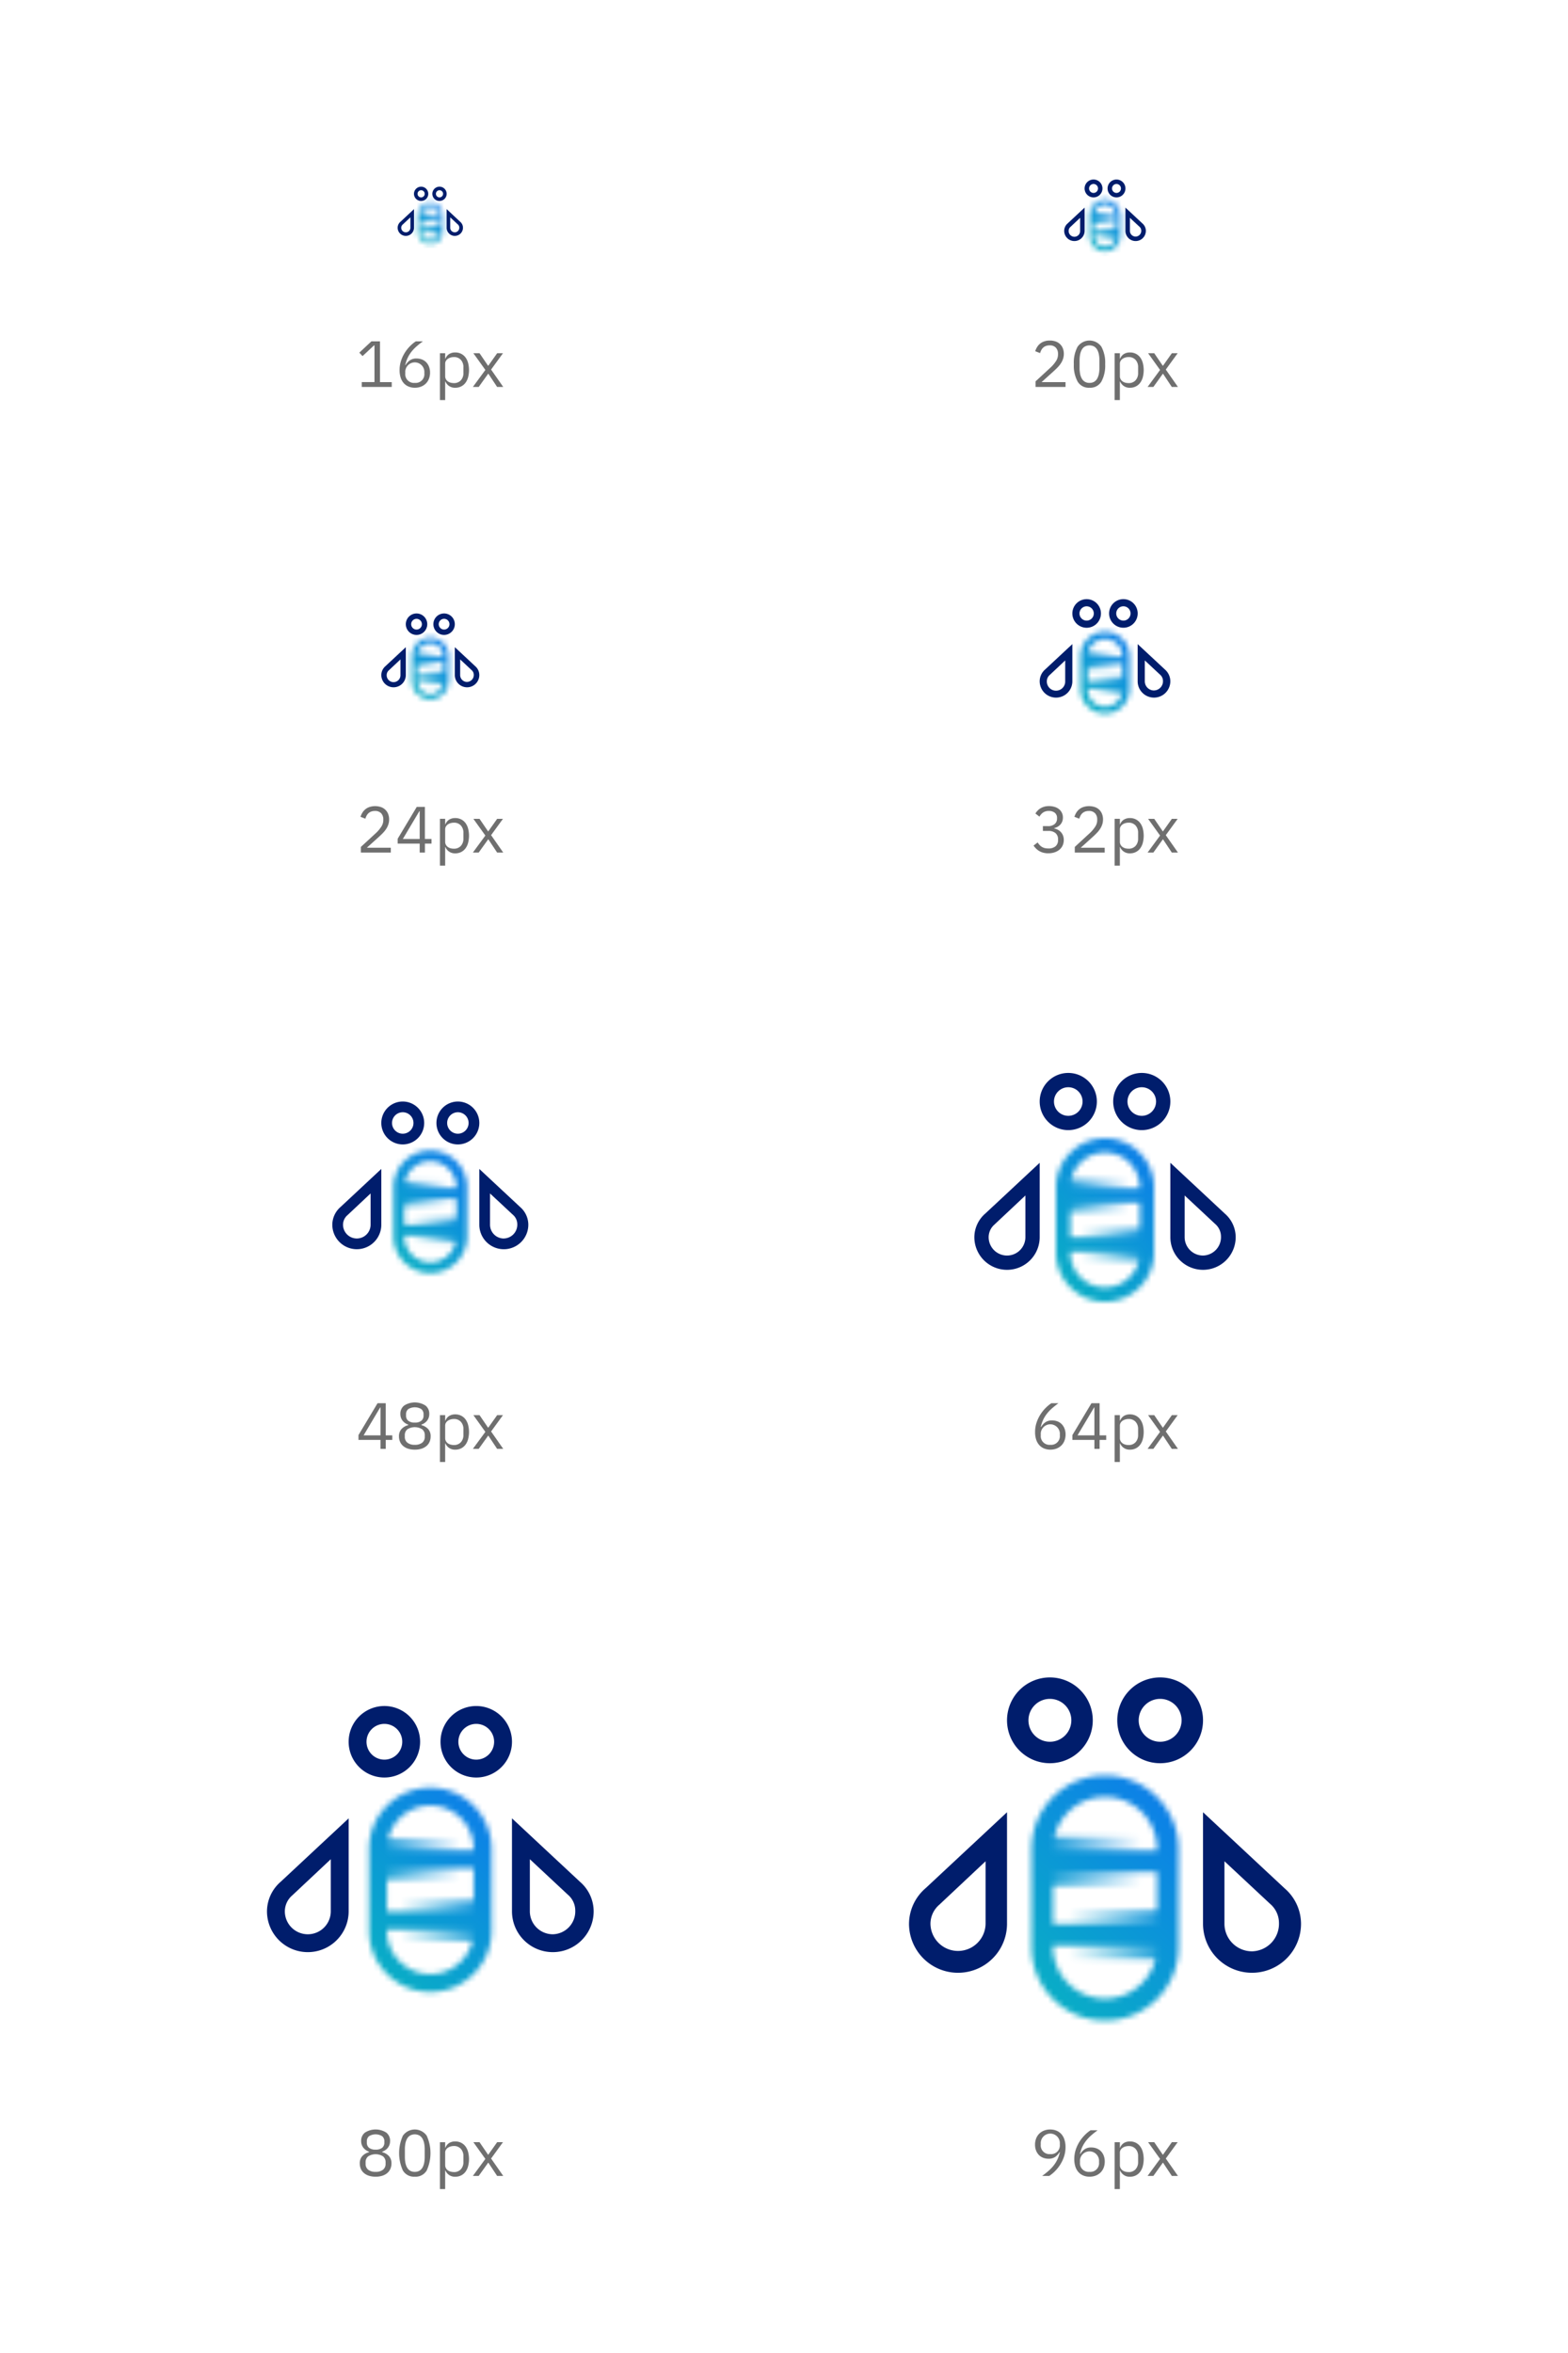 <svg id="afc1d2cd-040a-44fb-b9c9-b3a8b1d9656d" data-name="Layer 1" xmlns="http://www.w3.org/2000/svg" xmlns:xlink="http://www.w3.org/1999/xlink" viewBox="0 0 288 432">
  <defs>
    <linearGradient id="b2947e43-1c31-4c1e-8d83-e2cefd4980dd" x1="200.619" y1="39.991" x2="204.369" y2="39.991" gradientUnits="userSpaceOnUse">
      <stop offset="0"/>
      <stop offset="1" stop-opacity="0"/>
    </linearGradient>
    <linearGradient id="b07fd52d-e6bf-43b0-afa5-5fd48d99d403" x1="3254.693" y1="3945.197" x2="3258.443" y2="3945.197" gradientTransform="translate(-3053.137 -3902.393)" xlink:href="#b2947e43-1c31-4c1e-8d83-e2cefd4980dd"/>
    <linearGradient id="ec4cee55-108f-4621-9e5c-fbe6d68ca87a" x1="77.162" y1="39.897" x2="80.162" y2="39.897" xlink:href="#b2947e43-1c31-4c1e-8d83-e2cefd4980dd"/>
    <linearGradient id="e54c2c1f-a120-44b0-8d44-57ad8194917c" x1="3379.088" y1="3945.853" x2="3382.088" y2="3945.853" gradientTransform="translate(-3301.176 -3903.706)" xlink:href="#b2947e43-1c31-4c1e-8d83-e2cefd4980dd"/>
    <linearGradient id="af9a7e3b-4d02-4594-ae58-78f90afc08bd" x1="199.213" y1="121.254" x2="205.213" y2="121.254" xlink:href="#b2947e43-1c31-4c1e-8d83-e2cefd4980dd"/>
    <linearGradient id="bfddf37c-c8a4-42f7-93a8-107ced76cb12" x1="3253.287" y1="3862.246" x2="3259.287" y2="3862.246" gradientTransform="translate(-3052.574 -3736.492)" xlink:href="#b2947e43-1c31-4c1e-8d83-e2cefd4980dd"/>
    <linearGradient id="eace5255-7e60-47f0-9e75-7402e0374c23" x1="76.225" y1="121.067" x2="80.725" y2="121.067" xlink:href="#b2947e43-1c31-4c1e-8d83-e2cefd4980dd"/>
    <linearGradient id="be4f6305-4dc6-4b5e-88c3-30b873dc5e7e" x1="3378.15" y1="3863.558" x2="3382.65" y2="3863.558" gradientTransform="translate(-3300.801 -3739.117)" xlink:href="#b2947e43-1c31-4c1e-8d83-e2cefd4980dd"/>
    <linearGradient id="bec50671-55f7-4625-882b-ce71d1835e0b" x1="195.463" y1="219.486" x2="207.463" y2="219.486" xlink:href="#b2947e43-1c31-4c1e-8d83-e2cefd4980dd"/>
    <linearGradient id="bc8e861e-88b9-468e-9dd7-3415cddbb8c5" x1="3249.537" y1="3759.514" x2="3261.537" y2="3759.514" gradientTransform="translate(-3051.074 -3531.028)" xlink:href="#b2947e43-1c31-4c1e-8d83-e2cefd4980dd"/>
    <linearGradient id="ad4b1bd0-d12e-49a7-9472-f9fa3981c574" x1="73.412" y1="219.111" x2="82.412" y2="219.111" xlink:href="#b2947e43-1c31-4c1e-8d83-e2cefd4980dd"/>
    <linearGradient id="ae03a3c0-afb5-4755-8232-00aa5e9ce575" x1="3375.338" y1="3762.139" x2="3384.338" y2="3762.139" gradientTransform="translate(-3299.676 -3536.278)" xlink:href="#b2947e43-1c31-4c1e-8d83-e2cefd4980dd"/>
    <linearGradient id="b84ee0d5-2233-4f31-8bd8-e2e8b2c6c958" x1="191.713" y1="341.718" x2="209.713" y2="341.718" xlink:href="#b2947e43-1c31-4c1e-8d83-e2cefd4980dd"/>
    <linearGradient id="e0f2e22a-4f34-4f84-a4e0-0c6e7e59d0b6" x1="3245.787" y1="3632.782" x2="3263.787" y2="3632.782" gradientTransform="translate(-3049.574 -3277.564)" xlink:href="#b2947e43-1c31-4c1e-8d83-e2cefd4980dd"/>
    <linearGradient id="b4bfd359-0ceb-4df4-91fd-c6eec307bc3a" x1="69.662" y1="341.343" x2="84.662" y2="341.343" xlink:href="#b2947e43-1c31-4c1e-8d83-e2cefd4980dd"/>
    <linearGradient id="eb43ec90-2221-4089-ae4c-499215ec4e5c" x1="3371.588" y1="3635.407" x2="3386.588" y2="3635.407" gradientTransform="translate(-3298.176 -3282.814)" xlink:href="#b2947e43-1c31-4c1e-8d83-e2cefd4980dd"/>
    <mask id="f4bb1516-7098-4f00-89db-708741742762" x="195.463" y="32.022" width="15" height="15" maskUnits="userSpaceOnUse">
      <g>
        <rect x="200.619" y="39.581" width="4.688" height="0.82" fill="#fff"/>
        <rect x="200.619" y="42.393" width="4.688" height="0.82" fill="#fff"/>
        <rect x="200.619" y="39.053" width="3.75" height="1.875" fill="url(#b2947e43-1c31-4c1e-8d83-e2cefd4980dd)"/>
        <rect x="201.557" y="41.866" width="3.75" height="1.875" transform="translate(406.863 85.607) rotate(180)" fill="url(#b07fd52d-e6bf-43b0-afa5-5fd48d99d403)"/>
        <path d="M202.963,37.53a2,2,0,0,1,1.992,1.992v3.75a1.992,1.992,0,0,1-3.984,0v-3.75a1.994,1.994,0,0,1,1.992-1.992m0-.82a2.812,2.812,0,0,0-2.813,2.812v3.75a2.813,2.813,0,1,0,5.625,0v-3.75a2.812,2.812,0,0,0-2.812-2.812Z" fill="#fff"/>
      </g>
    </mask>
    <linearGradient id="f29d8c45-2251-4599-938e-a9d9575db8eb" x1="195.463" y1="47.022" x2="210.463" y2="32.022" gradientUnits="userSpaceOnUse">
      <stop offset="0.1" stop-color="#08bdba"/>
      <stop offset="0.9" stop-color="#0f62fe"/>
    </linearGradient>
    <mask id="ab5a6a40-1cf5-4229-8f88-23c61c003ee7" x="73.037" y="33.522" width="12" height="12" maskUnits="userSpaceOnUse">
      <g>
        <rect x="77.162" y="39.569" width="3.75" height="0.656" fill="#fff"/>
        <rect x="77.162" y="41.819" width="3.75" height="0.656" fill="#fff"/>
        <rect x="77.162" y="39.147" width="3" height="1.5" fill="url(#ec4cee55-108f-4621-9e5c-fbe6d68ca87a)"/>
        <rect x="77.912" y="41.397" width="3" height="1.5" transform="translate(158.824 84.294) rotate(180)" fill="url(#e54c2c1f-a120-44b0-8d44-57ad8194917c)"/>
        <path d="M79.037,37.928a1.6,1.6,0,0,1,1.594,1.594v3a1.594,1.594,0,1,1-3.188,0v-3a1.6,1.6,0,0,1,1.594-1.594m0-.656a2.25,2.25,0,0,0-2.25,2.25v3a2.25,2.25,0,0,0,4.5,0v-3a2.25,2.25,0,0,0-2.25-2.25Z" fill="#fff"/>
      </g>
    </mask>
    <linearGradient id="f3ea764e-310a-406e-a3b4-b6522b05d8e4" x1="73.037" y1="45.522" x2="85.037" y2="33.522" xlink:href="#f29d8c45-2251-4599-938e-a9d9575db8eb"/>
    <mask id="e1e64746-49ca-4e0e-9866-a81fcfc50656" x="190.963" y="108.504" width="24" height="24" maskUnits="userSpaceOnUse">
      <g>
        <rect x="199.213" y="120.598" width="7.5" height="1.313" fill="#fff"/>
        <rect x="199.213" y="125.098" width="7.5" height="1.313" fill="#fff"/>
        <rect x="199.213" y="119.754" width="6" height="3" fill="url(#af9a7e3b-4d02-4594-ae58-78f90afc08bd)"/>
        <rect x="200.713" y="124.254" width="6" height="3" transform="translate(407.426 251.508) rotate(180)" fill="url(#bfddf37c-c8a4-42f7-93a8-107ced76cb12)"/>
        <path d="M202.963,117.317a3.191,3.191,0,0,1,3.187,3.187v6a3.188,3.188,0,1,1-6.375,0v-6a3.191,3.191,0,0,1,3.188-3.187m0-1.313a4.5,4.5,0,0,0-4.5,4.5v6a4.5,4.5,0,0,0,9,0v-6a4.5,4.5,0,0,0-4.5-4.5Z" fill="#fff"/>
      </g>
    </mask>
    <linearGradient id="e10e5fde-e32d-44a7-b42e-593c97dbf3a8" x1="190.963" y1="132.504" x2="214.963" y2="108.504" xlink:href="#f29d8c45-2251-4599-938e-a9d9575db8eb"/>
    <mask id="ab70a594-4b0c-4a2d-969e-db1249b6d70d" x="70.037" y="111.504" width="18" height="18" maskUnits="userSpaceOnUse">
      <g>
        <rect x="76.225" y="120.574" width="5.625" height="0.984" fill="#fff"/>
        <rect x="76.225" y="123.949" width="5.625" height="0.984" fill="#fff"/>
        <rect x="76.225" y="119.942" width="4.5" height="2.25" fill="url(#eace5255-7e60-47f0-9e75-7402e0374c23)"/>
        <rect x="77.35" y="123.317" width="4.5" height="2.25" transform="translate(159.199 248.883) rotate(180)" fill="url(#be4f6305-4dc6-4b5e-88c3-30b873dc5e7e)"/>
        <path d="M79.037,118.113a2.394,2.394,0,0,1,2.391,2.391V125a2.391,2.391,0,1,1-4.781,0v-4.5a2.393,2.393,0,0,1,2.39-2.391m0-.984a3.375,3.375,0,0,0-3.375,3.375V125a3.375,3.375,0,1,0,6.75,0v-4.5a3.375,3.375,0,0,0-3.375-3.375Z" fill="#fff"/>
      </g>
    </mask>
    <linearGradient id="bc6c369f-e6a4-4a0f-aba0-255f1d3f8f44" x1="70.037" y1="129.504" x2="88.037" y2="111.504" xlink:href="#f29d8c45-2251-4599-938e-a9d9575db8eb"/>
    <mask id="b1b2bf9b-075d-44a0-b07b-1182bdc478fe" x="178.963" y="193.986" width="48" height="48" maskUnits="userSpaceOnUse">
      <g>
        <rect x="195.463" y="218.174" width="15" height="2.625" fill="#fff"/>
        <rect x="195.463" y="227.174" width="15" height="2.625" fill="#fff"/>
        <rect x="195.463" y="216.486" width="12" height="6" fill="url(#bec50671-55f7-4625-882b-ce71d1835e0b)"/>
        <rect x="198.463" y="225.486" width="12" height="6" transform="translate(408.926 456.972) rotate(180)" fill="url(#bc8e861e-88b9-468e-9dd7-3415cddbb8c5)"/>
        <path d="M202.963,211.611a6.382,6.382,0,0,1,6.375,6.375v12a6.375,6.375,0,0,1-12.75,0v-12a6.382,6.382,0,0,1,6.375-6.375m0-2.625a9,9,0,0,0-9,9v12a9,9,0,0,0,18,0v-12a9,9,0,0,0-9-9Z" fill="#fff"/>
      </g>
    </mask>
    <linearGradient id="b986602f-183c-42aa-8464-393ce8907248" x1="178.963" y1="241.986" x2="226.963" y2="193.986" xlink:href="#f29d8c45-2251-4599-938e-a9d9575db8eb"/>
    <mask id="e515c281-0bfa-4336-ae61-408c8a6a7871" x="61.037" y="199.986" width="36" height="36" maskUnits="userSpaceOnUse">
      <g>
        <rect x="73.412" y="218.127" width="11.25" height="1.969" fill="#fff"/>
        <rect x="73.412" y="224.877" width="11.25" height="1.969" fill="#fff"/>
        <rect x="73.412" y="216.861" width="9" height="4.5" fill="url(#ad4b1bd0-d12e-49a7-9472-f9fa3981c574)"/>
        <rect x="75.662" y="223.611" width="9" height="4.5" transform="translate(160.324 451.722) rotate(180)" fill="url(#ae03a3c0-afb5-4755-8232-00aa5e9ce575)"/>
        <path d="M79.037,213.205a4.786,4.786,0,0,1,4.781,4.781v9a4.781,4.781,0,1,1-9.562,0v-9a4.787,4.787,0,0,1,4.781-4.781m0-1.969a6.75,6.75,0,0,0-6.75,6.75v9a6.75,6.75,0,0,0,13.5,0v-9a6.75,6.75,0,0,0-6.75-6.75Z" fill="#fff"/>
      </g>
    </mask>
    <linearGradient id="b37a9edf-2f3d-41f7-b2ef-71ec8aab031c" x1="61.037" y1="235.986" x2="97.037" y2="199.986" xlink:href="#f29d8c45-2251-4599-938e-a9d9575db8eb"/>
    <mask id="a9b85856-ccc5-4c2b-9c8b-c49e57f8b036" x="166.963" y="303.468" width="72" height="72" maskUnits="userSpaceOnUse">
      <g>
        <rect x="191.713" y="339.749" width="22.5" height="3.938" fill="#fff"/>
        <rect x="191.713" y="353.249" width="22.5" height="3.938" fill="#fff"/>
        <rect x="191.713" y="337.218" width="18" height="9" fill="url(#b84ee0d5-2233-4f31-8bd8-e2e8b2c6c958)"/>
        <rect x="196.213" y="350.718" width="18" height="9" transform="translate(410.426 710.436) rotate(180)" fill="url(#e0f2e22a-4f34-4f84-a4e0-0c6e7e59d0b6)"/>
        <path d="M202.963,329.905a9.573,9.573,0,0,1,9.562,9.563v18a9.563,9.563,0,0,1-19.125,0v-18a9.574,9.574,0,0,1,9.563-9.563m0-3.937a13.5,13.5,0,0,0-13.5,13.5v18a13.5,13.5,0,0,0,27,0v-18a13.5,13.5,0,0,0-13.5-13.5Z" fill="#fff"/>
      </g>
    </mask>
    <linearGradient id="ec6f2515-7478-41d0-b4db-c9691cde573c" x1="166.963" y1="375.468" x2="238.963" y2="303.468" xlink:href="#f29d8c45-2251-4599-938e-a9d9575db8eb"/>
    <mask id="a55900d3-b226-420e-9e9f-e228dd58eabf" x="49.037" y="309.468" width="60" height="60" maskUnits="userSpaceOnUse">
      <g>
        <rect x="69.662" y="339.702" width="18.75" height="3.281" fill="#fff"/>
        <rect x="69.662" y="350.952" width="18.75" height="3.281" fill="#fff"/>
        <rect x="69.662" y="337.593" width="15" height="7.5" fill="url(#b4bfd359-0ceb-4df4-91fd-c6eec307bc3a)"/>
        <rect x="73.412" y="348.843" width="15" height="7.5" transform="translate(161.824 705.186) rotate(180)" fill="url(#eb43ec90-2221-4089-ae4c-499215ec4e5c)"/>
        <path d="M79.037,331.5a7.978,7.978,0,0,1,7.969,7.969v15a7.969,7.969,0,1,1-15.938,0v-15a7.978,7.978,0,0,1,7.969-7.969m0-3.281a11.25,11.25,0,0,0-11.25,11.25v15a11.25,11.25,0,0,0,22.5,0v-15a11.25,11.25,0,0,0-11.25-11.25Z" fill="#fff"/>
      </g>
    </mask>
    <linearGradient id="b6df9023-3c68-40d0-8c42-a91e3f45e912" x1="49.037" y1="369.468" x2="109.037" y2="309.468" xlink:href="#f29d8c45-2251-4599-938e-a9d9575db8eb"/>
  </defs>
  <rect width="288" height="432" fill="#fff"/>
  <g>
    <g mask="url(#f4bb1516-7098-4f00-89db-708741742762)">
      <rect x="195.463" y="32.022" width="15" height="15" fill="url(#f29d8c45-2251-4599-938e-a9d9575db8eb)"/>
    </g>
    <path d="M209.835,41.027l-3.122-2.911v4.265a1.875,1.875,0,0,0,3.75,0A1.8,1.8,0,0,0,209.835,41.027Zm-1.247,2.409a1.055,1.055,0,0,1-1.055-1.055v-2.39l1.744,1.626h0a.961.961,0,0,1,.342.732,1.055,1.055,0,0,1-1.021,1.087Z" fill="#001d6c"/>
    <path d="M195.463,42.381a1.875,1.875,0,0,0,3.75,0V38.116l-3.122,2.911A1.806,1.806,0,0,0,195.463,42.381Zm1.162-.731h0l1.767-1.659v2.39a1.055,1.055,0,1,1-2.109,0A.967.967,0,0,1,196.625,41.65Z" fill="#001d6c"/>
    <path d="M202.494,34.6a1.641,1.641,0,1,0-1.641,1.641A1.641,1.641,0,0,0,202.494,34.6Zm-2.461,0a.821.821,0,1,1,.82.821A.82.82,0,0,1,200.033,34.6Z" fill="#001d6c"/>
    <path d="M205.072,32.96a1.641,1.641,0,1,0,1.641,1.64A1.64,1.64,0,0,0,205.072,32.96Zm0,2.461a.821.821,0,1,1,.82-.821A.821.821,0,0,1,205.072,35.421Z" fill="#001d6c"/>
  </g>
  <g>
    <g mask="url(#ab5a6a40-1cf5-4229-8f88-23c61c003ee7)">
      <rect x="73.037" y="33.522" width="12" height="12" fill="url(#f3ea764e-310a-406e-a3b4-b6522b05d8e4)"/>
    </g>
    <path d="M84.535,40.726l-2.5-2.329V41.81a1.5,1.5,0,0,0,3,0A1.435,1.435,0,0,0,84.535,40.726Zm-1,1.927a.843.843,0,0,1-.844-.843V39.9l1.395,1.3h0a.77.77,0,0,1,.274.585.843.843,0,0,1-.817.87Z" fill="#001d6c"/>
    <path d="M73.037,41.81a1.5,1.5,0,0,0,3,0V38.4l-2.5,2.329A1.448,1.448,0,0,0,73.037,41.81Zm.93-.585h0L75.381,39.9V41.81a.844.844,0,0,1-1.688,0A.774.774,0,0,1,73.967,41.225Z" fill="#001d6c"/>
    <path d="M78.662,35.585A1.313,1.313,0,1,0,77.35,36.9,1.312,1.312,0,0,0,78.662,35.585Zm-1.969,0a.657.657,0,1,1,.657.656A.657.657,0,0,1,76.693,35.585Z" fill="#001d6c"/>
    <path d="M80.725,34.272a1.313,1.313,0,1,0,1.312,1.313A1.313,1.313,0,0,0,80.725,34.272Zm0,1.969a.657.657,0,1,1,.656-.656A.657.657,0,0,1,80.725,36.241Z" fill="#001d6c"/>
  </g>
  <g>
    <path d="M66.443,71.042v-.889h2.34V63.41H68.7l-2.112,1.967L66,64.742l2.22-2.076h1.572v7.487h2.16v.889Z" fill="#6f6f6f"/>
    <path d="M76.2,71.186a2.96,2.96,0,0,1-1.169-.223,2.444,2.444,0,0,1-.888-.635,2.8,2.8,0,0,1-.558-1.015,4.387,4.387,0,0,1-.192-1.343,5.5,5.5,0,0,1,.276-1.759,6.694,6.694,0,0,1,.714-1.5,7.071,7.071,0,0,1,.965-1.2,6.405,6.405,0,0,1,1.033-.846h1.3q-.674.491-1.2.957a7.19,7.19,0,0,0-.924.976,5.869,5.869,0,0,0-.672,1.089A6.378,6.378,0,0,0,74.435,67l.06.023a2.735,2.735,0,0,1,.774-.858,2.075,2.075,0,0,1,1.242-.343,2.693,2.693,0,0,1,1,.181,2.169,2.169,0,0,1,.78.517,2.426,2.426,0,0,1,.51.818,2.949,2.949,0,0,1,.186,1.07,3.092,3.092,0,0,1-.2,1.125,2.49,2.49,0,0,1-.565.878,2.569,2.569,0,0,1-.881.571A3.081,3.081,0,0,1,76.2,71.186Zm-.011-.889a1.6,1.6,0,0,0,1.752-1.763v-.1a1.756,1.756,0,1,0-3.5,0v.1A1.6,1.6,0,0,0,76.187,70.3Z" fill="#6f6f6f"/>
    <path d="M80.807,64.85h.96v1h.048a1.74,1.74,0,0,1,.7-.861,2.108,2.108,0,0,1,1.11-.279,2.352,2.352,0,0,1,1.044.228,2.257,2.257,0,0,1,.8.648,2.97,2.97,0,0,1,.5,1.02,5.278,5.278,0,0,1,0,2.688,2.979,2.979,0,0,1-.5,1.02,2.268,2.268,0,0,1-.8.648,2.366,2.366,0,0,1-1.044.228,1.875,1.875,0,0,1-1.812-1.141h-.048v3.4h-.96Zm2.556,5.483a1.65,1.65,0,0,0,1.284-.512,1.918,1.918,0,0,0,.468-1.345V67.415a1.918,1.918,0,0,0-.468-1.345,1.654,1.654,0,0,0-1.284-.512,2.1,2.1,0,0,0-.618.09,1.728,1.728,0,0,0-.51.247,1.191,1.191,0,0,0-.342.38.955.955,0,0,0-.126.476v2.316a1.12,1.12,0,0,0,.126.537,1.2,1.2,0,0,0,.342.4,1.552,1.552,0,0,0,.51.247A2.239,2.239,0,0,0,83.363,70.333Z" fill="#6f6f6f"/>
    <path d="M86.855,71.042l2.292-3.121-2.2-3.071h1.128l1.572,2.3h.036l1.632-2.3h1.068l-2.184,3,2.232,3.192H91.307L89.7,68.618h-.036l-1.74,2.424Z" fill="#6f6f6f"/>
  </g>
  <g>
    <path d="M195.709,71.042h-5.5V70.009l2.736-2.519a6.087,6.087,0,0,0,.984-1.15,2.219,2.219,0,0,0,.4-1.221v-.145a1.647,1.647,0,0,0-.384-1.131,1.475,1.475,0,0,0-1.164-.433,1.887,1.887,0,0,0-.672.108,1.5,1.5,0,0,0-.5.3,1.675,1.675,0,0,0-.348.451,2.652,2.652,0,0,0-.222.558l-.9-.348a3.522,3.522,0,0,1,.33-.727,2.433,2.433,0,0,1,1.3-1.064,3.084,3.084,0,0,1,1.062-.166,3.118,3.118,0,0,1,1.092.18,2.159,2.159,0,0,1,1.3,1.271,2.676,2.676,0,0,1,.174.984,2.9,2.9,0,0,1-.138.911,3.573,3.573,0,0,1-.378.8,4.957,4.957,0,0,1-.582.737q-.342.36-.738.719l-2.256,2.032h4.4Z" fill="#6f6f6f"/>
    <path d="M200.113,71.186a2.369,2.369,0,0,1-2.19-1.141,6.164,6.164,0,0,1-.69-3.191,6.166,6.166,0,0,1,.69-3.192,2.671,2.671,0,0,1,4.379,0,6.176,6.176,0,0,1,.69,3.192,6.174,6.174,0,0,1-.69,3.191A2.367,2.367,0,0,1,200.113,71.186Zm0-.889a1.632,1.632,0,0,0,.839-.2,1.551,1.551,0,0,0,.564-.573,2.863,2.863,0,0,0,.318-.874,5.6,5.6,0,0,0,.1-1.112V66.172a5.605,5.605,0,0,0-.1-1.112,2.847,2.847,0,0,0-.318-.873,1.562,1.562,0,0,0-.564-.574,1.839,1.839,0,0,0-1.68,0,1.562,1.562,0,0,0-.564.574,2.847,2.847,0,0,0-.318.873,5.681,5.681,0,0,0-.1,1.112v1.363a5.674,5.674,0,0,0,.1,1.112,2.863,2.863,0,0,0,.318.874,1.551,1.551,0,0,0,.564.573A1.635,1.635,0,0,0,200.113,70.3Z" fill="#6f6f6f"/>
    <path d="M204.733,64.85h.96v1h.047a1.747,1.747,0,0,1,.7-.861,2.107,2.107,0,0,1,1.109-.279,2.349,2.349,0,0,1,1.044.228,2.26,2.26,0,0,1,.8.648,2.988,2.988,0,0,1,.5,1.02,5.278,5.278,0,0,1,0,2.688,3,3,0,0,1-.5,1.02,2.271,2.271,0,0,1-.8.648,2.363,2.363,0,0,1-1.044.228,1.877,1.877,0,0,1-1.812-1.141h-.047v3.4h-.96Zm2.556,5.483a1.65,1.65,0,0,0,1.284-.512,1.918,1.918,0,0,0,.468-1.345V67.415a1.918,1.918,0,0,0-.468-1.345,1.654,1.654,0,0,0-1.284-.512,2.1,2.1,0,0,0-.618.09,1.7,1.7,0,0,0-.51.247,1.191,1.191,0,0,0-.342.38.955.955,0,0,0-.126.476v2.316a1.12,1.12,0,0,0,.126.537,1.2,1.2,0,0,0,.342.4,1.533,1.533,0,0,0,.51.247A2.234,2.234,0,0,0,207.289,70.333Z" fill="#6f6f6f"/>
    <path d="M210.781,71.042l2.292-3.121-2.2-3.071h1.128l1.571,2.3h.037l1.631-2.3h1.069l-2.184,3,2.232,3.192h-1.128l-1.608-2.424h-.036l-1.741,2.424Z" fill="#6f6f6f"/>
  </g>
  <g>
    <g mask="url(#e1e64746-49ca-4e0e-9866-a81fcfc50656)">
      <rect x="190.963" y="108.504" width="24" height="24" fill="url(#e10e5fde-e32d-44a7-b42e-593c97dbf3a8)"/>
    </g>
    <path d="M213.958,122.912l-5-4.658v6.825a3,3,0,1,0,6,0A2.873,2.873,0,0,0,213.958,122.912Zm-2,3.855a1.688,1.688,0,0,1-1.688-1.688v-3.825l2.79,2.6h0a1.535,1.535,0,0,1,.548,1.17,1.687,1.687,0,0,1-1.634,1.739Z" fill="#001d6c"/>
    <path d="M190.963,125.079a3,3,0,1,0,6,0v-6.825l-5,4.658A2.891,2.891,0,0,0,190.963,125.079Zm1.86-1.17h0l2.827-2.655v3.825a1.688,1.688,0,1,1-3.375,0A1.544,1.544,0,0,1,192.823,123.909Z" fill="#001d6c"/>
    <path d="M202.213,112.629a2.625,2.625,0,1,0-2.625,2.625A2.625,2.625,0,0,0,202.213,112.629Zm-3.938,0a1.313,1.313,0,1,1,1.313,1.313A1.312,1.312,0,0,1,198.275,112.629Z" fill="#001d6c"/>
    <path d="M206.338,110a2.625,2.625,0,1,0,2.625,2.625A2.625,2.625,0,0,0,206.338,110Zm0,3.938a1.313,1.313,0,1,1,1.312-1.313A1.313,1.313,0,0,1,206.338,113.942Z" fill="#001d6c"/>
  </g>
  <g>
    <g mask="url(#ab70a594-4b0c-4a2d-969e-db1249b6d70d)">
      <rect x="70.037" y="111.504" width="18" height="18" fill="url(#bc6c369f-e6a4-4a0f-aba0-255f1d3f8f44)"/>
    </g>
    <path d="M87.283,122.31l-3.746-3.493v5.118a2.25,2.25,0,0,0,4.5,0A2.15,2.15,0,0,0,87.283,122.31Zm-1.5,2.891a1.265,1.265,0,0,1-1.265-1.266v-2.868l2.092,1.951h0a1.158,1.158,0,0,1,.411.878,1.266,1.266,0,0,1-1.226,1.3Z" fill="#001d6c"/>
    <path d="M70.037,123.935a2.25,2.25,0,0,0,4.5,0v-5.118l-3.746,3.493A2.17,2.17,0,0,0,70.037,123.935Zm1.395-.877h0l2.121-1.991v2.868a1.266,1.266,0,1,1-2.531,0A1.158,1.158,0,0,1,71.432,123.058Z" fill="#001d6c"/>
    <path d="M78.475,114.6a1.969,1.969,0,1,0-1.969,1.969A1.97,1.97,0,0,0,78.475,114.6Zm-2.953,0a.984.984,0,1,1,.984.984A.984.984,0,0,1,75.522,114.6Z" fill="#001d6c"/>
    <path d="M81.568,112.629a1.969,1.969,0,1,0,1.969,1.969A1.969,1.969,0,0,0,81.568,112.629Zm0,2.953a.985.985,0,1,1,.985-.984A.984.984,0,0,1,81.568,115.582Z" fill="#001d6c"/>
  </g>
  <g>
    <path d="M71.783,156.523h-5.5v-1.032l2.736-2.519a6.087,6.087,0,0,0,.984-1.15,2.219,2.219,0,0,0,.4-1.221v-.145a1.642,1.642,0,0,0-.384-1.131,1.475,1.475,0,0,0-1.164-.433,1.887,1.887,0,0,0-.672.108,1.5,1.5,0,0,0-.5.3,1.7,1.7,0,0,0-.348.451,2.707,2.707,0,0,0-.222.558l-.9-.349a3.593,3.593,0,0,1,.33-.726,2.433,2.433,0,0,1,1.3-1.064,3.44,3.44,0,0,1,2.154.014,2.159,2.159,0,0,1,1.3,1.271,2.676,2.676,0,0,1,.174.984,2.9,2.9,0,0,1-.138.911,3.545,3.545,0,0,1-.378.8,4.849,4.849,0,0,1-.582.738q-.342.36-.738.719l-2.256,2.032h4.4Z" fill="#6f6f6f"/>
    <path d="M77.087,156.523v-1.644H73.043v-.888l3.5-5.844h1.5v5.893h1.212v.839H78.047v1.644Zm-3.1-2.483h3.1v-5.113h-.06Z" fill="#6f6f6f"/>
    <path d="M80.807,150.332h.96v1h.048a1.74,1.74,0,0,1,.7-.861,2.108,2.108,0,0,1,1.11-.279,2.352,2.352,0,0,1,1.044.228,2.265,2.265,0,0,1,.8.647,2.988,2.988,0,0,1,.5,1.02,5.278,5.278,0,0,1,0,2.688,2.975,2.975,0,0,1-.5,1.021,2.254,2.254,0,0,1-.8.647,2.352,2.352,0,0,1-1.044.228,1.874,1.874,0,0,1-1.812-1.14h-.048v3.4h-.96Zm2.556,5.483a1.65,1.65,0,0,0,1.284-.512,1.918,1.918,0,0,0,.468-1.345V152.9a1.918,1.918,0,0,0-.468-1.345,1.65,1.65,0,0,0-1.284-.512,2.1,2.1,0,0,0-.618.09,1.7,1.7,0,0,0-.51.247,1.191,1.191,0,0,0-.342.38.952.952,0,0,0-.126.476v2.316a1.12,1.12,0,0,0,.126.537,1.21,1.21,0,0,0,.342.4,1.552,1.552,0,0,0,.51.247A2.239,2.239,0,0,0,83.363,155.815Z" fill="#6f6f6f"/>
    <path d="M86.855,156.523l2.292-3.12-2.2-3.071h1.128l1.572,2.3h.036l1.632-2.3h1.068l-2.184,3,2.232,3.191H91.307L89.7,154.1h-.036l-1.74,2.423Z" fill="#6f6f6f"/>
  </g>
  <g>
    <path d="M192.445,151.675a1.843,1.843,0,0,0,1.278-.388,1.288,1.288,0,0,0,.426-1v-.084a1.183,1.183,0,0,0-.414-.986,1.7,1.7,0,0,0-1.086-.328,1.819,1.819,0,0,0-1.056.281,2.182,2.182,0,0,0-.672.763l-.744-.577a3.414,3.414,0,0,1,.378-.5,2.528,2.528,0,0,1,.522-.433,2.776,2.776,0,0,1,.7-.308,3.139,3.139,0,0,1,.9-.119,3.5,3.5,0,0,1,1,.138,2.373,2.373,0,0,1,.81.406,1.936,1.936,0,0,1,.54.663,1.967,1.967,0,0,1,.2.895,1.99,1.99,0,0,1-.126.729,1.821,1.821,0,0,1-.342.562,2.061,2.061,0,0,1-.51.406,2.506,2.506,0,0,1-.63.251v.048a2.671,2.671,0,0,1,.654.235,2.079,2.079,0,0,1,.564.421,2.014,2.014,0,0,1,.4.627,2.2,2.2,0,0,1,.15.837,2.4,2.4,0,0,1-.2.994,2.2,2.2,0,0,1-.576.772,2.73,2.73,0,0,1-.9.5,3.589,3.589,0,0,1-1.164.18,3.543,3.543,0,0,1-.96-.118,2.861,2.861,0,0,1-.744-.32,3.038,3.038,0,0,1-.57-.451,4,4,0,0,1-.438-.527l.756-.576a3.031,3.031,0,0,0,.342.456,1.983,1.983,0,0,0,.414.348,1.912,1.912,0,0,0,.516.223,2.632,2.632,0,0,0,.672.077,1.968,1.968,0,0,0,1.344-.4,1.465,1.465,0,0,0,.456-1.155v-.1a1.465,1.465,0,0,0-.456-1.155,1.968,1.968,0,0,0-1.344-.405h-.984v-.888Z" fill="#6f6f6f"/>
    <path d="M202.908,156.523h-5.5v-1.032l2.737-2.519a6.161,6.161,0,0,0,.984-1.15,2.227,2.227,0,0,0,.4-1.221v-.145a1.643,1.643,0,0,0-.385-1.131,1.475,1.475,0,0,0-1.164-.433,1.887,1.887,0,0,0-.672.108,1.5,1.5,0,0,0-.5.3,1.671,1.671,0,0,0-.347.451,2.654,2.654,0,0,0-.223.558l-.9-.349a3.539,3.539,0,0,1,.33-.726,2.423,2.423,0,0,1,1.3-1.064,3.437,3.437,0,0,1,2.153.014,2.157,2.157,0,0,1,1.3,1.271,2.7,2.7,0,0,1,.173.984,2.875,2.875,0,0,1-.138.911,3.545,3.545,0,0,1-.378.8,4.849,4.849,0,0,1-.582.738q-.342.36-.737.719l-2.256,2.032h4.4Z" fill="#6f6f6f"/>
    <path d="M204.733,150.332h.96v1h.047a1.747,1.747,0,0,1,.7-.861,2.107,2.107,0,0,1,1.109-.279,2.349,2.349,0,0,1,1.044.228,2.268,2.268,0,0,1,.8.647,3.006,3.006,0,0,1,.5,1.02,5.278,5.278,0,0,1,0,2.688,2.993,2.993,0,0,1-.5,1.021,2.257,2.257,0,0,1-.8.647,2.349,2.349,0,0,1-1.044.228,1.876,1.876,0,0,1-1.812-1.14h-.047v3.4h-.96Zm2.556,5.483a1.65,1.65,0,0,0,1.284-.512,1.918,1.918,0,0,0,.468-1.345V152.9a1.918,1.918,0,0,0-.468-1.345,1.65,1.65,0,0,0-1.284-.512,2.1,2.1,0,0,0-.618.09,1.681,1.681,0,0,0-.51.247,1.191,1.191,0,0,0-.342.38.952.952,0,0,0-.126.476v2.316a1.12,1.12,0,0,0,.126.537,1.21,1.21,0,0,0,.342.4,1.533,1.533,0,0,0,.51.247A2.234,2.234,0,0,0,207.289,155.815Z" fill="#6f6f6f"/>
    <path d="M210.781,156.523l2.292-3.12-2.2-3.071h1.128l1.571,2.3h.037l1.631-2.3h1.069l-2.184,3,2.232,3.191h-1.128l-1.608-2.423h-.036l-1.741,2.423Z" fill="#6f6f6f"/>
  </g>
  <g>
    <g mask="url(#b1b2bf9b-075d-44a0-b07b-1182bdc478fe)">
      <rect x="178.963" y="193.986" width="48" height="48" fill="url(#b986602f-183c-42aa-8464-393ce8907248)"/>
    </g>
    <path d="M224.953,222.8l-9.99-9.315v13.65a6,6,0,0,0,12,0A5.749,5.749,0,0,0,224.953,222.8Zm-3.99,7.71a3.375,3.375,0,0,1-3.375-3.375v-7.65l5.58,5.205h0a3.075,3.075,0,0,1,1.095,2.34A3.375,3.375,0,0,1,221,230.51Z" fill="#001d6c"/>
    <path d="M178.963,227.136a6,6,0,0,0,12,0v-13.65l-9.99,9.315A5.786,5.786,0,0,0,178.963,227.136Zm3.72-2.34h0l5.655-5.31v7.65a3.375,3.375,0,0,1-6.75,0A3.093,3.093,0,0,1,182.683,224.8Z" fill="#001d6c"/>
    <path d="M201.463,202.236a5.25,5.25,0,1,0-5.25,5.25A5.251,5.251,0,0,0,201.463,202.236Zm-7.875,0a2.625,2.625,0,1,1,2.625,2.625A2.625,2.625,0,0,1,193.588,202.236Z" fill="#001d6c"/>
    <path d="M209.713,196.986a5.25,5.25,0,1,0,5.25,5.25A5.25,5.25,0,0,0,209.713,196.986Zm0,7.875a2.625,2.625,0,1,1,2.625-2.625A2.625,2.625,0,0,1,209.713,204.861Z" fill="#001d6c"/>
  </g>
  <g>
    <g mask="url(#e515c281-0bfa-4336-ae61-408c8a6a7871)">
      <rect x="61.037" y="199.986" width="36" height="36" fill="url(#b37a9edf-2f3d-41f7-b2ef-71ec8aab031c)"/>
    </g>
    <path d="M95.53,221.6l-7.493-6.986v10.238a4.5,4.5,0,0,0,9,0A4.31,4.31,0,0,0,95.53,221.6Zm-2.993,5.783a2.531,2.531,0,0,1-2.531-2.531v-5.738l4.185,3.9h0a2.307,2.307,0,0,1,.821,1.755,2.531,2.531,0,0,1-2.45,2.609Z" fill="#001d6c"/>
    <path d="M61.037,224.849a4.5,4.5,0,1,0,9,0V214.611L62.545,221.6A4.345,4.345,0,0,0,61.037,224.849Zm2.79-1.755h0l4.241-3.983v5.738a2.531,2.531,0,1,1-5.062,0A2.316,2.316,0,0,1,63.827,223.094Z" fill="#001d6c"/>
    <path d="M77.912,206.174a3.938,3.938,0,1,0-3.937,3.937A3.938,3.938,0,0,0,77.912,206.174Zm-5.906,0a1.969,1.969,0,1,1,1.969,1.968A1.968,1.968,0,0,1,72.006,206.174Z" fill="#001d6c"/>
    <path d="M84.1,202.236a3.938,3.938,0,1,0,3.937,3.938A3.938,3.938,0,0,0,84.1,202.236Zm0,5.906a1.969,1.969,0,1,1,1.968-1.968A1.968,1.968,0,0,1,84.1,208.142Z" fill="#001d6c"/>
  </g>
  <g>
    <path d="M69.887,266.005v-1.644H65.843v-.888l3.5-5.844h1.5v5.892h1.212v.84H70.847v1.644Zm-3.1-2.484h3.1v-5.112h-.06Z" fill="#6f6f6f"/>
    <path d="M76.187,266.149a3.87,3.87,0,0,1-1.26-.186,2.656,2.656,0,0,1-.906-.509,2.112,2.112,0,0,1-.552-.768,2.445,2.445,0,0,1-.187-.96,1.933,1.933,0,0,1,.469-1.369,2.526,2.526,0,0,1,1.224-.708v-.1a2.172,2.172,0,0,1-1.05-.738,1.963,1.963,0,0,1-.39-1.23,1.877,1.877,0,0,1,.7-1.53,3.641,3.641,0,0,1,3.912,0,1.877,1.877,0,0,1,.7,1.53,1.958,1.958,0,0,1-.391,1.23,2.173,2.173,0,0,1-1.049.738v.1a2.531,2.531,0,0,1,1.224.708,1.932,1.932,0,0,1,.468,1.369,2.463,2.463,0,0,1-.186.96,2.124,2.124,0,0,1-.552.768,2.665,2.665,0,0,1-.906.509A3.87,3.87,0,0,1,76.187,266.149Zm0-.888a2.106,2.106,0,0,0,1.356-.388,1.342,1.342,0,0,0,.48-1.106v-.251a1.342,1.342,0,0,0-.48-1.106,2.558,2.558,0,0,0-2.712,0,1.342,1.342,0,0,0-.48,1.106v.251a1.342,1.342,0,0,0,.48,1.106A2.1,2.1,0,0,0,76.187,265.261Zm0-4.08a1.851,1.851,0,0,0,1.2-.334,1.2,1.2,0,0,0,.409-.98v-.179a1.2,1.2,0,0,0-.409-.98,2.321,2.321,0,0,0-2.4,0,1.194,1.194,0,0,0-.408.98v.179a1.194,1.194,0,0,0,.408.98A1.854,1.854,0,0,0,76.187,261.181Z" fill="#6f6f6f"/>
    <path d="M80.807,259.813h.96v1h.048a1.74,1.74,0,0,1,.7-.861,2.108,2.108,0,0,1,1.11-.28,2.366,2.366,0,0,1,1.044.228,2.279,2.279,0,0,1,.8.648,2.988,2.988,0,0,1,.5,1.02,5.278,5.278,0,0,1,0,2.688,2.961,2.961,0,0,1-.5,1.02,2.246,2.246,0,0,1-.8.648,2.352,2.352,0,0,1-1.044.228,1.874,1.874,0,0,1-1.812-1.14h-.048v3.4h-.96Zm2.556,5.484a1.654,1.654,0,0,0,1.284-.512,1.918,1.918,0,0,0,.468-1.345v-1.061a1.916,1.916,0,0,0-.468-1.345,1.651,1.651,0,0,0-1.284-.513,2.1,2.1,0,0,0-.618.091,1.7,1.7,0,0,0-.51.247,1.191,1.191,0,0,0-.342.38.952.952,0,0,0-.126.476v2.316a1.12,1.12,0,0,0,.126.537,1.21,1.21,0,0,0,.342.4,1.552,1.552,0,0,0,.51.247A2.239,2.239,0,0,0,83.363,265.3Z" fill="#6f6f6f"/>
    <path d="M86.855,266.005l2.292-3.12-2.2-3.072h1.128l1.572,2.3h.036l1.632-2.3h1.068l-2.184,3,2.232,3.192H91.307L89.7,263.582h-.036l-1.74,2.423Z" fill="#6f6f6f"/>
  </g>
  <g>
    <path d="M192.925,266.149a2.962,2.962,0,0,1-1.17-.222,2.456,2.456,0,0,1-.888-.635,2.8,2.8,0,0,1-.558-1.015,4.391,4.391,0,0,1-.192-1.343,5.5,5.5,0,0,1,.276-1.759,6.653,6.653,0,0,1,.714-1.5,7.027,7.027,0,0,1,.966-1.2,6.411,6.411,0,0,1,1.032-.847h1.3q-.674.492-1.2.958a7.243,7.243,0,0,0-.924.975,5.909,5.909,0,0,0-.672,1.09,6.389,6.389,0,0,0-.444,1.31l.06.024a2.735,2.735,0,0,1,.774-.858,2.068,2.068,0,0,1,1.242-.343,2.693,2.693,0,0,1,1,.181,2.169,2.169,0,0,1,.78.517,2.426,2.426,0,0,1,.51.818,2.949,2.949,0,0,1,.186,1.07,3.092,3.092,0,0,1-.2,1.125,2.52,2.52,0,0,1-.564.878,2.583,2.583,0,0,1-.882.571A3.079,3.079,0,0,1,192.925,266.149Zm-.012-.888a1.6,1.6,0,0,0,1.752-1.763v-.1a1.756,1.756,0,1,0-3.5,0v.1a1.6,1.6,0,0,0,1.752,1.763Z" fill="#6f6f6f"/>
    <path d="M201.012,266.005v-1.644h-4.043v-.888l3.5-5.844h1.5v5.892h1.212v.84h-1.212v1.644Zm-3.1-2.484h3.1v-5.112h-.06Z" fill="#6f6f6f"/>
    <path d="M204.733,259.813h.96v1h.047a1.747,1.747,0,0,1,.7-.861,2.107,2.107,0,0,1,1.109-.28,2.363,2.363,0,0,1,1.044.228,2.282,2.282,0,0,1,.8.648,3.006,3.006,0,0,1,.5,1.02,5.278,5.278,0,0,1,0,2.688,2.979,2.979,0,0,1-.5,1.02,2.249,2.249,0,0,1-.8.648,2.349,2.349,0,0,1-1.044.228,1.876,1.876,0,0,1-1.812-1.14h-.047v3.4h-.96Zm2.556,5.484a1.654,1.654,0,0,0,1.284-.512,1.918,1.918,0,0,0,.468-1.345v-1.061a1.916,1.916,0,0,0-.468-1.345,1.651,1.651,0,0,0-1.284-.513,2.1,2.1,0,0,0-.618.091,1.681,1.681,0,0,0-.51.247,1.191,1.191,0,0,0-.342.38.952.952,0,0,0-.126.476v2.316a1.12,1.12,0,0,0,.126.537,1.21,1.21,0,0,0,.342.4,1.533,1.533,0,0,0,.51.247A2.234,2.234,0,0,0,207.289,265.3Z" fill="#6f6f6f"/>
    <path d="M210.781,266.005l2.292-3.12-2.2-3.072h1.128l1.571,2.3h.037l1.631-2.3h1.069l-2.184,3,2.232,3.192h-1.128l-1.608-2.423h-.036l-1.741,2.423Z" fill="#6f6f6f"/>
  </g>
  <g>
    <g mask="url(#a9b85856-ccc5-4c2b-9c8b-c49e57f8b036)">
      <rect x="166.963" y="303.468" width="72" height="72" fill="url(#ec6f2515-7478-41d0-b4db-c9691cde573c)"/>
    </g>
    <path d="M235.948,346.69l-14.985-13.972v20.475a9,9,0,0,0,18,0A8.619,8.619,0,0,0,235.948,346.69Zm-5.985,11.565a5.062,5.062,0,0,1-5.063-5.062V341.718l8.37,7.807h0a4.614,4.614,0,0,1,1.643,3.51,5.063,5.063,0,0,1-4.9,5.219Z" fill="#001d6c"/>
    <path d="M166.963,353.193a9,9,0,0,0,18,0V332.718L169.978,346.69A8.687,8.687,0,0,0,166.963,353.193Zm5.58-3.51h0l8.482-7.965v11.475a5.063,5.063,0,0,1-10.125,0A4.636,4.636,0,0,1,172.543,349.683Z" fill="#001d6c"/>
    <path d="M200.713,315.843a7.875,7.875,0,1,0-7.875,7.875A7.875,7.875,0,0,0,200.713,315.843Zm-11.813,0a3.938,3.938,0,1,1,3.938,3.937A3.938,3.938,0,0,1,188.9,315.843Z" fill="#001d6c"/>
    <path d="M213.088,307.968a7.875,7.875,0,1,0,7.875,7.875A7.875,7.875,0,0,0,213.088,307.968Zm0,11.812a3.938,3.938,0,1,1,3.937-3.937A3.937,3.937,0,0,1,213.088,319.78Z" fill="#001d6c"/>
  </g>
  <g>
    <g mask="url(#a55900d3-b226-420e-9e9f-e228dd58eabf)">
      <rect x="49.037" y="309.468" width="60" height="60" fill="url(#b6df9023-3c68-40d0-8c42-a91e3f45e912)"/>
    </g>
    <path d="M106.525,345.487,94.037,333.843v17.062a7.5,7.5,0,0,0,15,0A7.181,7.181,0,0,0,106.525,345.487Zm-4.988,9.637a4.219,4.219,0,0,1-4.219-4.219v-9.562l6.975,6.506h0a3.842,3.842,0,0,1,1.369,2.925,4.218,4.218,0,0,1-4.084,4.349Z" fill="#001d6c"/>
    <path d="M49.037,350.905a7.5,7.5,0,0,0,15,0V333.843L51.55,345.487A7.238,7.238,0,0,0,49.037,350.905Zm4.65-2.925h0l7.069-6.637v9.562a4.219,4.219,0,0,1-8.438,0A3.868,3.868,0,0,1,53.687,347.98Z" fill="#001d6c"/>
    <path d="M77.162,319.78a6.563,6.563,0,1,0-6.562,6.563A6.562,6.562,0,0,0,77.162,319.78Zm-9.844,0a3.282,3.282,0,1,1,3.282,3.282A3.282,3.282,0,0,1,67.318,319.78Z" fill="#001d6c"/>
    <path d="M87.475,313.218a6.563,6.563,0,1,0,6.562,6.562A6.562,6.562,0,0,0,87.475,313.218Zm0,9.844a3.282,3.282,0,1,1,3.281-3.282A3.282,3.282,0,0,1,87.475,323.062Z" fill="#001d6c"/>
  </g>
  <g>
    <path d="M68.987,399.631a3.87,3.87,0,0,1-1.26-.186,2.665,2.665,0,0,1-.906-.509,2.108,2.108,0,0,1-.552-.769,2.454,2.454,0,0,1-.186-.959,1.932,1.932,0,0,1,.468-1.369,2.531,2.531,0,0,1,1.224-.708v-.1a2.181,2.181,0,0,1-1.05-.738,1.963,1.963,0,0,1-.39-1.23,1.876,1.876,0,0,1,.7-1.53,3.641,3.641,0,0,1,3.912,0,1.876,1.876,0,0,1,.7,1.53,1.963,1.963,0,0,1-.39,1.23,2.181,2.181,0,0,1-1.05.738v.1a2.531,2.531,0,0,1,1.224.708,1.932,1.932,0,0,1,.468,1.369,2.454,2.454,0,0,1-.186.959,2.108,2.108,0,0,1-.552.769,2.665,2.665,0,0,1-.906.509A3.87,3.87,0,0,1,68.987,399.631Zm0-.888a2.1,2.1,0,0,0,1.356-.388,1.342,1.342,0,0,0,.48-1.106V397a1.342,1.342,0,0,0-.48-1.106,2.558,2.558,0,0,0-2.712,0,1.342,1.342,0,0,0-.48,1.106v.251a1.342,1.342,0,0,0,.48,1.106A2.1,2.1,0,0,0,68.987,398.743Zm0-4.08a1.856,1.856,0,0,0,1.2-.334,1.2,1.2,0,0,0,.408-.98v-.179a1.194,1.194,0,0,0-.408-.98,2.317,2.317,0,0,0-2.4,0,1.194,1.194,0,0,0-.408.98v.179a1.2,1.2,0,0,0,.408.98A1.856,1.856,0,0,0,68.987,394.663Z" fill="#6f6f6f"/>
    <path d="M76.187,399.631a2.371,2.371,0,0,1-2.19-1.14,7.728,7.728,0,0,1,0-6.384,2.674,2.674,0,0,1,4.38,0,7.728,7.728,0,0,1,0,6.384A2.371,2.371,0,0,1,76.187,399.631Zm0-.888a1.636,1.636,0,0,0,.84-.2,1.554,1.554,0,0,0,.564-.574,2.821,2.821,0,0,0,.317-.873,5.6,5.6,0,0,0,.1-1.112v-1.363a5.587,5.587,0,0,0-.1-1.112,2.821,2.821,0,0,0-.317-.873,1.554,1.554,0,0,0-.564-.574,1.833,1.833,0,0,0-1.681,0,1.569,1.569,0,0,0-.564.574,2.821,2.821,0,0,0-.317.873,5.591,5.591,0,0,0-.1,1.112v1.363a5.6,5.6,0,0,0,.1,1.112,2.821,2.821,0,0,0,.317.873,1.569,1.569,0,0,0,.564.574A1.637,1.637,0,0,0,76.187,398.743Z" fill="#6f6f6f"/>
    <path d="M80.807,393.3h.96v1h.048a1.74,1.74,0,0,1,.7-.861,2.108,2.108,0,0,1,1.11-.28,2.366,2.366,0,0,1,1.044.228,2.279,2.279,0,0,1,.8.648,2.979,2.979,0,0,1,.5,1.02,5.278,5.278,0,0,1,0,2.688,2.961,2.961,0,0,1-.5,1.02,2.257,2.257,0,0,1-.8.648,2.352,2.352,0,0,1-1.044.228,1.875,1.875,0,0,1-1.812-1.14h-.048v3.4h-.96Zm2.556,5.484a1.654,1.654,0,0,0,1.284-.512,1.918,1.918,0,0,0,.468-1.345v-1.061a1.916,1.916,0,0,0-.468-1.345A1.651,1.651,0,0,0,83.363,394a2.1,2.1,0,0,0-.618.091,1.7,1.7,0,0,0-.51.247,1.191,1.191,0,0,0-.342.38.952.952,0,0,0-.126.476v2.316a1.12,1.12,0,0,0,.126.537,1.21,1.21,0,0,0,.342.4,1.552,1.552,0,0,0,.51.247A2.239,2.239,0,0,0,83.363,398.779Z" fill="#6f6f6f"/>
    <path d="M86.855,399.487l2.292-3.12-2.2-3.072h1.128l1.572,2.3h.036l1.632-2.3h1.068l-2.184,3,2.232,3.192H91.307L89.7,397.063h-.036l-1.74,2.424Z" fill="#6f6f6f"/>
  </g>
  <g>
    <path d="M195.709,394.183a5.511,5.511,0,0,1-.276,1.758,6.653,6.653,0,0,1-.714,1.5,7.044,7.044,0,0,1-.966,1.2,6.455,6.455,0,0,1-1.032.846h-1.3q.672-.49,1.2-.957a7.253,7.253,0,0,0,.924-.976,5.922,5.922,0,0,0,.672-1.089,6.438,6.438,0,0,0,.444-1.311l-.06-.024a2.74,2.74,0,0,1-.774.859,2.077,2.077,0,0,1-1.242.343,2.689,2.689,0,0,1-1-.181,2.182,2.182,0,0,1-.78-.517,2.439,2.439,0,0,1-.51-.812,2.915,2.915,0,0,1-.186-1.076,3.092,3.092,0,0,1,.2-1.125,2.511,2.511,0,0,1,.564-.878,2.577,2.577,0,0,1,.876-.571,3.059,3.059,0,0,1,1.146-.205,2.98,2.98,0,0,1,1.17.222,2.447,2.447,0,0,1,.888.636,2.793,2.793,0,0,1,.558,1.014A4.4,4.4,0,0,1,195.709,394.183Zm-2.8,1.3a1.6,1.6,0,0,0,1.752-1.764v-.1a1.756,1.756,0,1,0-3.5,0v.1a1.6,1.6,0,0,0,1.752,1.764Z" fill="#6f6f6f"/>
    <path d="M200.124,399.631a2.965,2.965,0,0,1-1.17-.222,2.443,2.443,0,0,1-.887-.636,2.771,2.771,0,0,1-.558-1.014,4.391,4.391,0,0,1-.192-1.343,5.471,5.471,0,0,1,.276-1.759,6.65,6.65,0,0,1,.713-1.5,7.076,7.076,0,0,1,.966-1.2,6.455,6.455,0,0,1,1.032-.847h1.3q-.672.49-1.2.958a7.253,7.253,0,0,0-.925.975,6.019,6.019,0,0,0-.672,1.09,6.329,6.329,0,0,0-.443,1.31l.06.024a2.723,2.723,0,0,1,.774-.858,2.067,2.067,0,0,1,1.241-.343,2.686,2.686,0,0,1,1,.181,2.173,2.173,0,0,1,.781.517,2.43,2.43,0,0,1,.509.818,2.945,2.945,0,0,1,.186,1.07,3.091,3.091,0,0,1-.2,1.125,2.523,2.523,0,0,1-.565.877,2.552,2.552,0,0,1-.882.572A3.075,3.075,0,0,1,200.124,399.631Zm-.011-.888a1.6,1.6,0,0,0,1.752-1.764v-.1a1.756,1.756,0,1,0-3.5,0v.1a1.6,1.6,0,0,0,1.752,1.764Z" fill="#6f6f6f"/>
    <path d="M204.733,393.3h.96v1h.047a1.747,1.747,0,0,1,.7-.861,2.107,2.107,0,0,1,1.109-.28,2.363,2.363,0,0,1,1.044.228,2.282,2.282,0,0,1,.8.648,3,3,0,0,1,.5,1.02,5.278,5.278,0,0,1,0,2.688,2.979,2.979,0,0,1-.5,1.02,2.26,2.26,0,0,1-.8.648,2.349,2.349,0,0,1-1.044.228,1.877,1.877,0,0,1-1.812-1.14h-.047v3.4h-.96Zm2.556,5.484a1.654,1.654,0,0,0,1.284-.512,1.918,1.918,0,0,0,.468-1.345v-1.061a1.916,1.916,0,0,0-.468-1.345,1.651,1.651,0,0,0-1.284-.513,2.1,2.1,0,0,0-.618.091,1.681,1.681,0,0,0-.51.247,1.191,1.191,0,0,0-.342.38.952.952,0,0,0-.126.476v2.316a1.12,1.12,0,0,0,.126.537,1.21,1.21,0,0,0,.342.4,1.533,1.533,0,0,0,.51.247A2.234,2.234,0,0,0,207.289,398.779Z" fill="#6f6f6f"/>
    <path d="M210.781,399.487l2.292-3.12-2.2-3.072h1.128l1.571,2.3h.037l1.631-2.3h1.069l-2.184,3,2.232,3.192h-1.128l-1.608-2.424h-.036l-1.741,2.424Z" fill="#6f6f6f"/>
  </g>
</svg>
